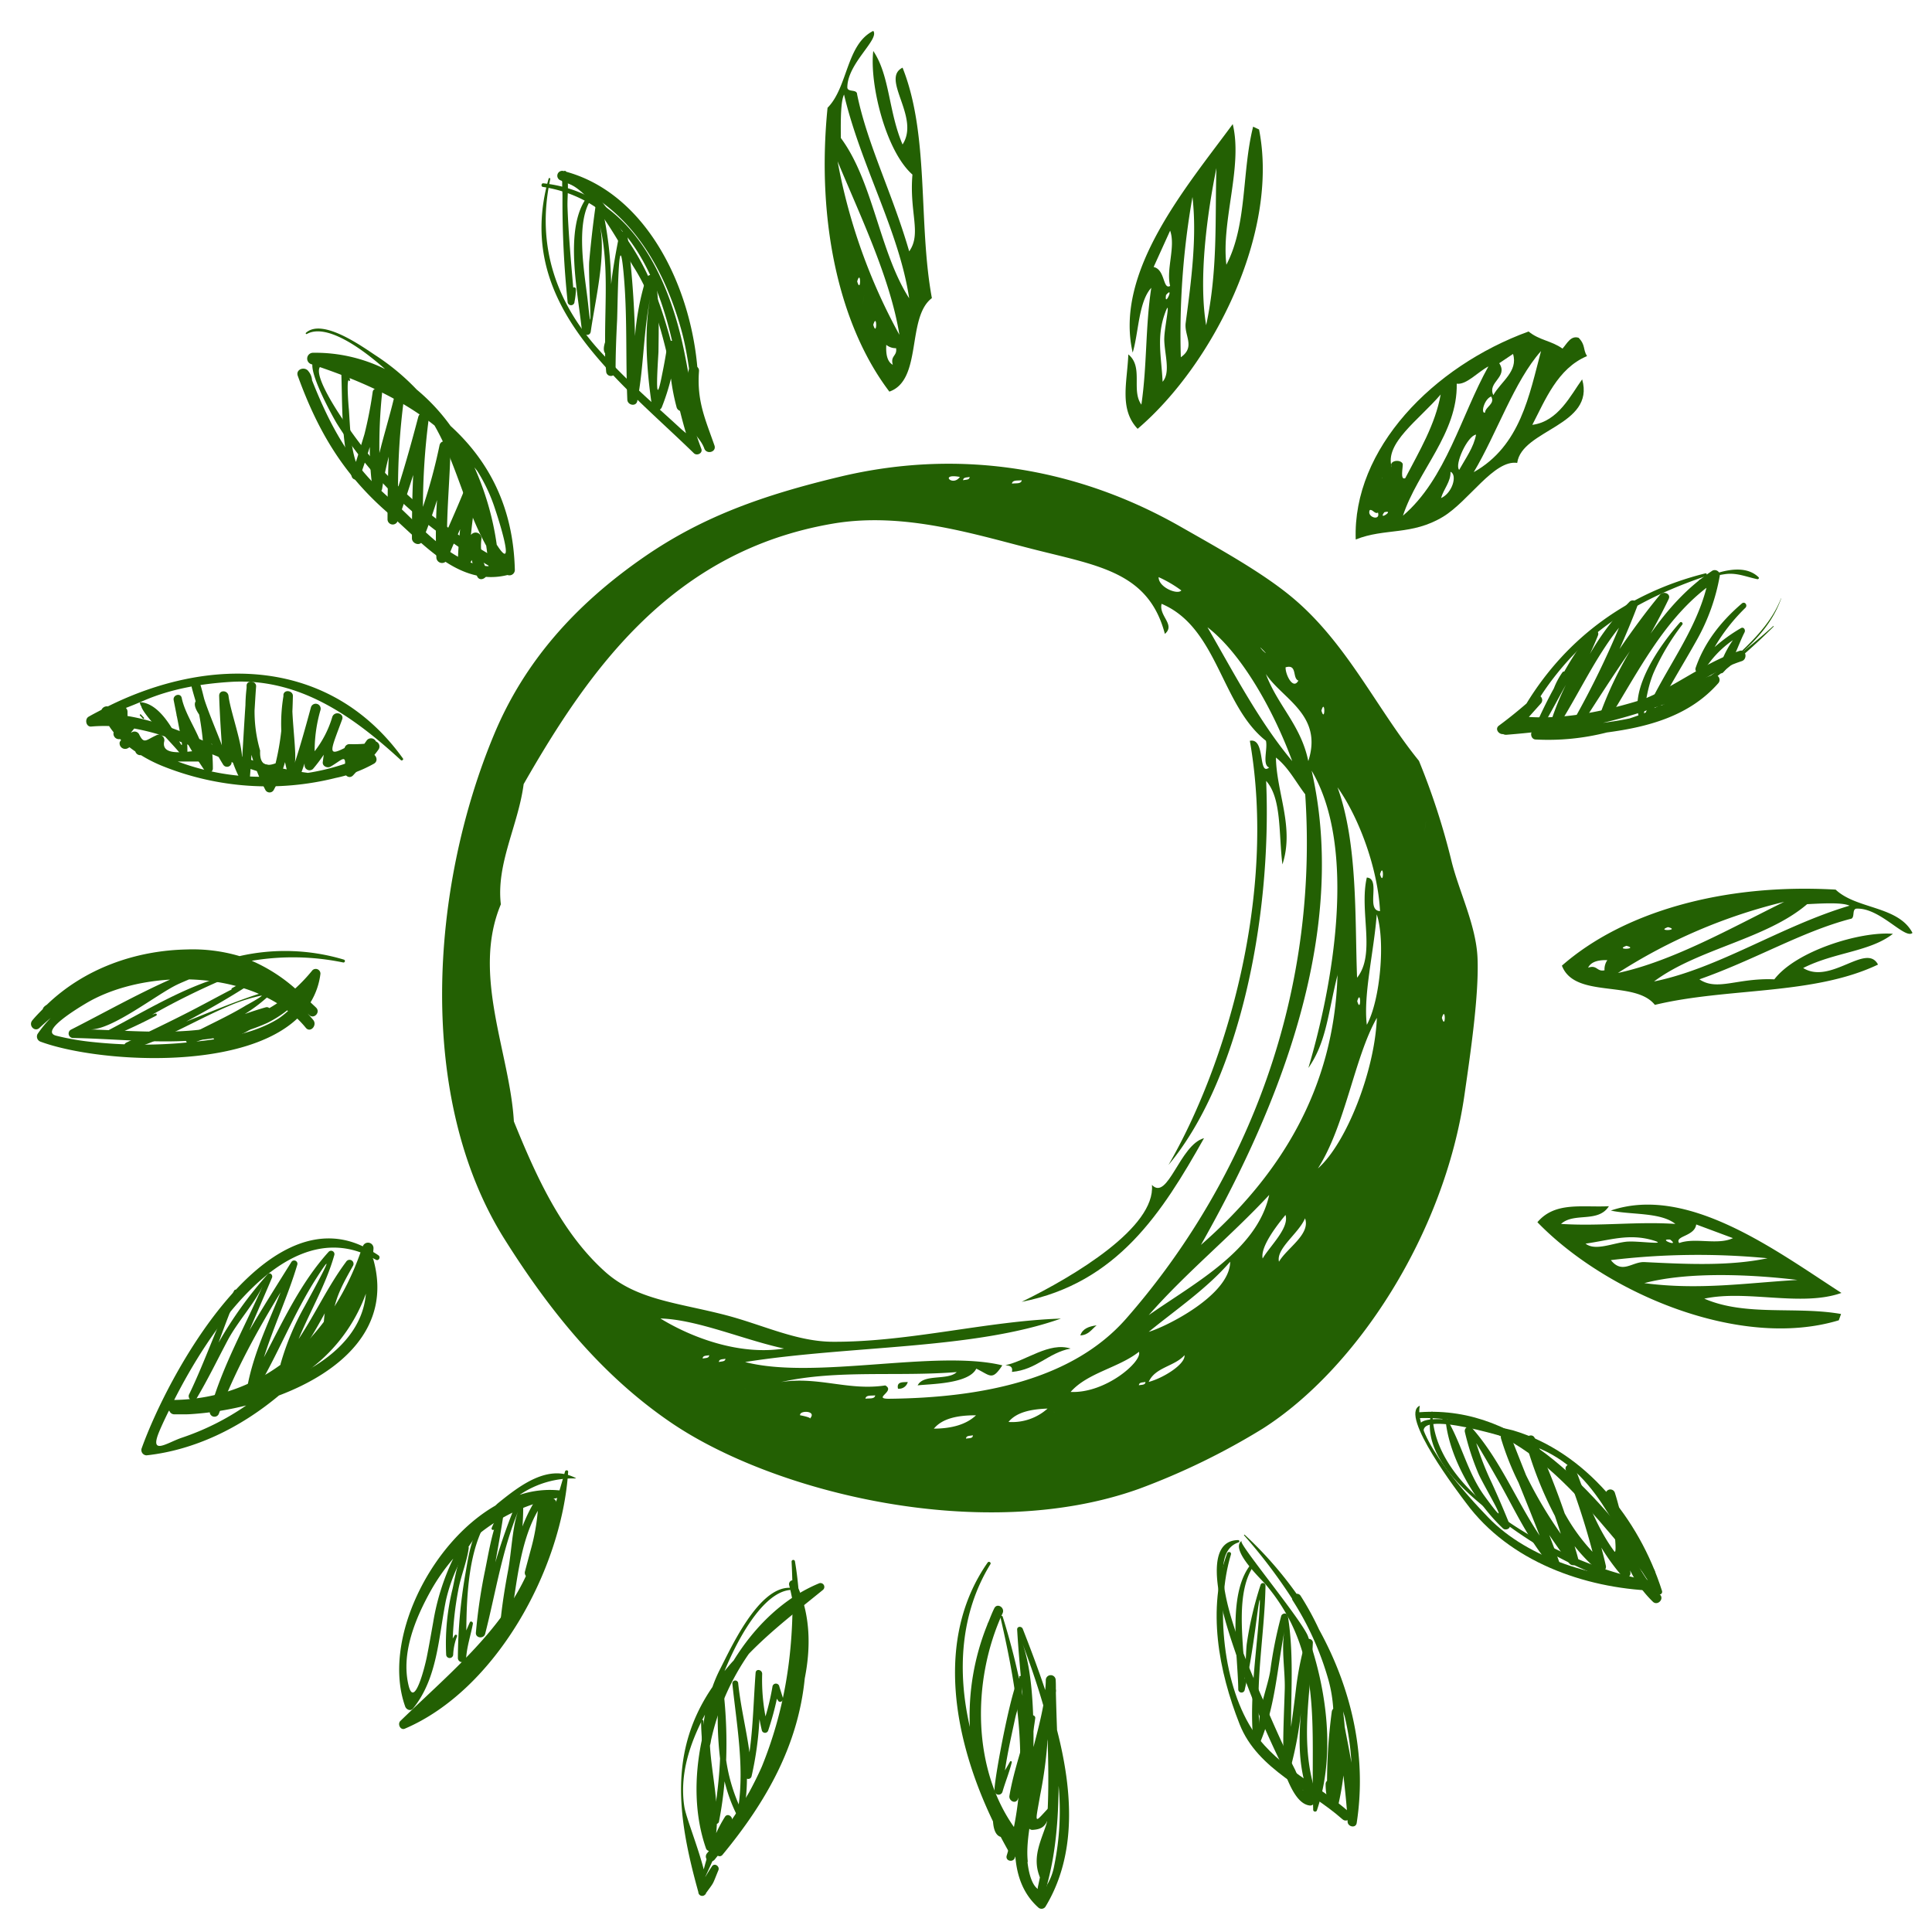 <svg id="Layer_1" data-name="Layer 1" xmlns="http://www.w3.org/2000/svg" viewBox="0 0 500 500"><defs><style>.cls-1{fill:#236003;fill-rule:evenodd;}</style></defs><title>Artboard 1</title><path class="cls-1" d="M408.55,87.42c1.84,1.92,1.07,3,2.17,4.74-7.64,3.18-10.86,11.47-14.16,17.79,6.76-.86,10-7.81,12.9-11.77,3.43,12-15.64,13-16.81,21.62-6-.87-12.51,9.89-19.18,13.93-8.15,4.92-15.05,2.86-22.61,5.89-.85-23.45,20-44.82,44.73-53.83,2.83,2.31,5.92,2.37,8.78,4.43C405.5,89,406.5,86.74,408.55,87.42Zm-27.14,34.77c12.11-6.81,14.36-20,17.41-31.34C391.88,98.64,387.38,112.16,381.41,122.18ZM388,94c2.4,3.64-3.14,4.86-1.53,8.26,1.94-3.48,6.49-6.16,5.1-10.66ZM377,99.3c.26,12.89-10.07,22.53-13.92,34.16,11.14-9.48,15.06-26,22.12-38.63C382.48,96.24,379.52,99.65,377,99.3Zm7.32,7.48c.11-1.52,2.71-2.28,1.59-4.17C384.11,103.28,383.13,107.12,384.33,106.79Zm-6.69,14.83c1.67-3,3.77-5.83,4.37-9.13C379.78,112.77,376.34,120.29,377.64,121.61Zm-4.8-19.5c-5.68,6.64-14.57,12.58-12.65,18.83-.92-1.81,2.35-2.21,2.85-.87.08.88-.75,4.31.65,3.68C367.34,116.73,371.46,109.83,372.84,102.11Zm.1,26.8c2.94-1.27,4.31-6,2.46-6.82C375.5,124.64,373.59,126.59,372.94,128.91Zm-15.25-5.25c-.09.73,0-.47,0,0Zm.58,8.9c-1.81,2.42,2.89-.74,0,0ZM354.5,132c-.91,1.81,2.84,3,2.12.64C355.82,133.17,355.26,131.75,354.5,132Z"/><path class="cls-1" d="M219.29,22.7c.19,1.24,2.51.3,2.53,1.73,2.69,13.1,9.11,25.52,13.48,40.62,3.26-4.6,0-10,.84-19.87C229.23,39.1,225,21.75,226,13.19c4.3,6.36,3.93,15.68,7.58,24.2,4.63-7.08-5.75-17,0-19.88,7,17.56,4,40.17,7.59,59.64-6.61,5-2.38,21.19-11,24.2-12.7-16.69-19-43.47-16-73.46C219.46,22.58,219,11.46,226,8,227.7,10.18,219.22,16.45,219.29,22.7Zm-1.69,13c8.38,11.28,10,29.53,17.69,41.49-2.57-17.31-12.53-34.36-16.85-52.72C217.58,26.23,217.56,30.75,217.61,35.66Zm15.17,51c-2.32-14.65-10.22-31-16-44.95A148.84,148.84,0,0,0,232.77,86.66ZM221,71.1c.55.56-.35-.37,0,0Zm.84,1.73c1,3.42,1-3.42,0,0Zm.84,2.59Zm.84,1.73c-.71,5.11.48-3.47,0,0ZM226,84.06c1,3.42,1-3.41,0,0Zm5.06,10.37c-.7-2.44,1.19-2.24.84-4.32a3.89,3.89,0,0,1-2.53-.86C229.23,91.73,229.62,93.64,231.09,94.43Z"/><path class="cls-1" d="M480.38,235.16c-1.2.25-.18,2.59-1.57,2.67-12.64,3.34-24.45,10.48-39,15.62,4.63,3.14,9.78-.42,19.39,0,5.6-7.36,22.31-12.49,30.69-11.78-6,4.68-15.1,4.73-23.23,8.85,7.11,4.42,16.34-6.66,19.37-.89-16.79,8-38.95,5.9-57.75,10.43-5.2-6.55-20.74-1.49-24.06-10.15,15.69-13.76,41.5-21.36,70.84-19.68,5.4,5.12,16.2,4.17,19.89,11.2C493,243.21,486.47,234.8,480.38,235.16ZM467.68,234c-10.62,9.09-28.31,11.54-39.62,20,16.74-3.39,32.9-14.36,50.6-19.61C476.87,233.56,472.47,233.74,467.68,234Zm-49,17.81c14.16-3,29.72-11.85,43.06-18.41A140.67,140.67,0,0,0,418.69,251.82ZM433.32,239c-.52.6.34-.38,0,0Zm-1.64.94c-3.29,1.15,3.37.85,0,0Zm-2.49,1c-.52.59.34-.38,0,0Zm-1.65.94Zm-6.62,2.9c-3.28,1.15,3.37.85,0,0ZM411,250.44c2.35-.83,2.23,1.11,4.25.67a4.15,4.15,0,0,1,.73-2.63C413.59,248.42,411.75,248.9,411,250.44Z"/><path class="cls-1" d="M324.31,32.78l1.53.73c5.3,26.75-12,60.92-31.42,77.47-4.84-5.12-2.69-12.08-2.41-19.26,4,3.26.68,9.29,3.38,13,1.5-10.32,1-19.91,2.56-30.23-3.32,3.64-3.25,11.61-4.81,16.76-4.86-21,14-42.95,25.89-59.13,2.66,10.93-3,25-1.64,36.39C322.83,58.06,321.34,44.52,324.31,32.78ZM312.15,84.17c3.07-14.37,2.26-27.3,2.66-40.68C312.44,55.09,310.11,72.08,312.15,84.17Zm-2.84-34.72c.27.75-.17-.48,0,0Zm-3.71,43c3.88-2.71.78-5.65,1.26-8.93,1.49-11.18,2.93-22.34,1.75-32.54A203.36,203.36,0,0,0,305.6,92.48ZM302.83,74c-1.09-4.37,1.47-10.09,0-14.31l-4.27,9.41C301.58,69.74,300.93,75.09,302.83,74Zm-1.06,2.35c-.52,3.52,2.29-2.67,0,0Zm-.45,11.23c0-2.72,1.88-11.15.2-6.58-2.27,6.16-.95,11.31-.64,17.8C303.08,96.33,301.27,91.35,301.31,87.58Z"/><path class="cls-1" d="M476.46,340.06l-.58,1.63c-25.51,7.73-60.2-7-78-25.38,4.56-5.39,11.5-3.8,18.5-4.14-2.81,4.41-9,1.5-12.38,4.58,10.15.65,19.42-.66,29.58,0-3.83-3.08-11.56-2.31-16.7-3.46,20-6.79,42.93,10.53,59.68,21.32-10.38,3.67-24.51-.89-35.49,1.48C451.78,340.74,464.79,338,476.46,340.06Zm-51-8c14.23,1.9,26.7-.06,39.73-.81C453.76,329.86,437.05,329,425.49,332.09ZM459,326.18Zm-42.11-.06c3,3.74,5.55.32,8.78.51,11,.55,22,1.06,31.76-1A188.53,188.53,0,0,0,416.85,326.12Zm17.71-4.43c4.14-1.49,9.93.62,13.89-1.26l-9.51-3.54C438.58,320,433.33,319.84,434.56,321.69Zm-2.38-.89c-3.46-.22,2.8,2.11,0,0Zm-10.94.53c2.65-.21,11,1,6.41-.37-6.19-1.78-11.07,0-17.35.89C412.9,323.88,417.57,321.6,421.24,321.32Z"/><path class="cls-1" d="M277.06,349c-5.9,1.15-8.72,5.47-15.17,6.05.32-1.47-.66-1.63-1.68-1.74C265.64,352.15,271.49,347.24,277.06,349Z"/><path class="cls-1" d="M234.93,357.66a2.33,2.33,0,0,1-2.53,1.73C232,357.54,233.6,357.74,234.93,357.66Z"/><path class="cls-1" d="M367.22,196.9a181.75,181.75,0,0,1,8.42,25.92c1.92,7.83,6.37,16.62,6.74,25.06.42,9.61-1.87,25-3.37,35.44-5.19,36.11-28,71-52.24,86.42a180.51,180.51,0,0,1-32,15.57c-40.13,14.39-94.5,1.1-121.33-17.29-17.28-11.83-30.75-28-43-47.54-22.59-36.14-19.29-90.42-2.53-130.51,7.73-18.49,20.69-33.31,38.76-45.81,15.11-10.45,30.76-16,50.56-20.75,32.32-7.76,62.82-1.7,88.48,13,10,5.7,20.94,11.74,28.65,18.15C348.55,166.36,356.27,183.41,367.22,196.9ZM248.41,123.43c-5.4-1-1.85,2.64,0,0Zm2.53,0c-.65.19-1.66,0-1.69.86C249.9,124.1,250.91,124.27,250.94,123.43Zm13.48.86c-1,.14-2.39-.14-2.53.87C262.88,125,264.28,125.31,264.42,124.3Zm.85.87Zm63.2,73.47c-1.9-.65-.33-4.85-.85-6.92-11.61-9.12-12.44-29.3-27-35.44-.77,3.15,3.66,5.39.85,7.78-4.11-15.6-16.52-17.52-32.86-21.61-15.73-3.93-34.4-10.12-53.09-6.92-41.43,7.09-62.92,37.53-80,67.41-1.39,10.65-7.14,20.56-5.9,31.11-7.62,18.15,2.35,38.49,3.37,56.18,5.77,14.24,12.32,28.76,23.59,38.89,8.16,7.33,18.73,8,31.18,11.23,9.62,2.5,18.37,6.88,27.8,6.91,19.74.09,39.88-5.37,59-6-22.69,8.05-54.19,6.9-81.73,11.24,18,4.69,49.4-3.32,66.57.86-2.68,4.1-3.1,2.6-6.74.86-2,4.06-12.43,3.94-15.17,4.33,1.51-3.07,7.83-1.19,10.11-3.45-15.28,1.25-30.89-.69-45.5,2.59,9.69-1.53,17.5,2.32,27,.87,2.75,1.48-3.29,3.4.84,3.45,24.82-.24,47.85-5.17,61.51-20.74,27.57-31.43,50.17-78.5,46.34-135.69-2.47-3.23-4.36-7-7.58-9.51.14,9.09,4.83,18.08,1.68,27.65-1-8.06-.17-17.09-4.21-21.61,1.54,36.78-7.49,78.17-25.28,99.39,15-25.9,28-70.09,21.06-109.77C327.63,190.87,325.5,201,328.46,198.63Zm-139-62.23Zm116.28,16.42a31.73,31.73,0,0,0-5.9-3.46C299.8,152,304.74,154,305.71,152.82Zm28.65,44.08c-4.93-13.38-13.23-27.92-21.91-34.57C319.37,174.24,325.81,186.65,334.36,196.9Zm-7.59-28.53c2.57,2.36-2.3-2.63,0,0Zm9.27,7.79c-1.72-.55-.23-4.37-3.37-3.46C332.63,174.55,334.64,178.64,336,176.16Zm2.53,20.74c3.81-11.92-6.76-16-11-22.47C330.63,182.57,336.65,187.63,338.57,196.9Zm3.37-13c1,3.41,1-3.41,0,0Zm4.21,68.28c-2.53,10-2.84,17.39-7.58,24.2,6.28-21.16,12.74-56.78.84-76.93,10.35,45.3-11.72,92.74-28.65,122.73C331.16,304.42,345.3,281.87,346.15,252.22Zm-.84-49.27Zm11.8,32.85c-.55-10.66-5.22-23.84-11-32,5.29,14.61,4.47,34,5.06,49.27,4.92-6.15.5-17.2,2.52-25.92C357.48,227.35,353.36,235.59,357.11,235.79Zm11.79-22.47c-.71,5.12.49-3.46,0,0Zm-12.64,7.78Zm.85,5.19c1,3.41,1-3.41,0,0Zm11.79,3.46Zm-15.17,35.44c3.45-6.4,4.8-21.73,2.53-28.53C355.58,246.26,352.79,257.41,353.73,265.18Zm6.74-26.8c.55.56-.35-.36,0,0Zm-9.26,20.74c1,3.41,1-3.42,0,0Zm21.91,4.32c1,3.42,1-3.41,0,0Zm-32,38.9c7.36-6.58,14.65-25.3,15.17-38.9C350.53,273.57,348.23,291.18,341.1,302.35Zm32-36.3Zm-27,13Zm-2.53,8.65Zm-.84,2.59Zm-9.27,12.1c.56.56-.35-.36,0,0Zm-36.23,38c11.85-8.3,28.05-16.75,31.18-31.11C318.47,320,307,329.31,297.28,340.37Zm43.82-28.52Zm-1.68,1.73Zm-12.64,12.1c1.9-3.25,6.92-7.86,5.9-11.24C330.34,317.25,326.15,322.72,326.77,325.68Zm4.21.86c2-3.49,8.23-7.09,6.74-11.23C336.14,319.17,330.19,323.11,331,326.54Zm-33.7,18.15c4.42-1.29,21-9.49,21.07-18.15C312.27,333.56,304.47,338.82,297.28,344.69ZM202.91,349c-10.45-2.25-22.44-7.51-32-7.78C178.82,346.08,191.28,350.86,202.91,349Zm74.15,11.23c9.12.44,18.7-8,17.69-10.38C289.5,354,281.45,355.25,277.06,360.25Zm-93.53-9.51c-.65.19-1.66,0-1.68.87C182.5,351.42,183.5,351.58,183.53,350.74Zm113.75,6.92c3.81-1,9.53-4.6,9.27-6.92C304,353.64,298.89,353.84,297.28,357.66Zm-109.54-6c-.66.19-1.66,0-1.69.86C186.71,352.28,187.72,352.45,187.74,351.61Zm108.7,6c-.65.19-1.66,0-1.69.87C295.41,358.34,296.42,358.5,296.44,357.66ZM192.8,359.39c.55.57-.36-.36,0,0Zm100.27,0Zm17.7,1.73Zm-96.06.86Zm11.79-.86c-1,.13-2.39-.15-2.53.86C225,361.84,226.37,362.13,226.5,361.12ZM261,368a13.74,13.74,0,0,0,10.11-3.46C266.78,364.69,263.05,365.48,261,368Zm11.79-2.59c.55.56-.35-.37,0,0Zm29.49,0Zm-92.69,1.73c2-2.08-2.76-2.24-2.53-.86C207.11,366.25,210,366.84,209.65,367.17Zm32,2.59c4.72,0,8.5-1.08,11-3.45C247.81,366.26,243.84,367.09,241.67,369.76Zm10.11,1.73c-.66.19-1.66,0-1.69.86C250.75,372.16,251.76,372.33,251.78,371.49Z"/><path class="cls-1" d="M298.12,306.66c4.13,4.29,7.21-10.42,13.48-12.1-10.79,19.19-22.42,37.51-47.19,42.35C278.19,330.2,299.09,317.59,298.12,306.66Z"/><path class="cls-1" d="M283.8,343c-1.27,1-2.06,2.5-4.21,2.6C280.16,343.85,281.83,343.25,283.8,343Z"/><path class="cls-1" d="M450.22,168.44c-7.88,2.54-14.73,7.75-22.18,11.33-10,4.79-21.74,6.22-32.86,7.19a1.33,1.33,0,0,0,.52-1.45l3.07-3.44a1.29,1.29,0,0,0-.09-1.85,73.85,73.85,0,0,1,9.64-11.9c9.06-9.34,21.14-15.13,33.15-19.22.42-.14.31-.83-.15-.71-19.55,4.9-35.64,16.29-46.27,33.68-2.31,2-4.66,3.9-7.13,5.72-1.14.84-.05,2.31,1.09,2.19a1.56,1.56,0,0,0,.82.18c12.38-1,24.46-2.71,36.28-6.71,8.75-3,15.89-9.51,24.66-12.35C452.36,170.56,451.84,167.91,450.22,168.44Z"/><path class="cls-1" d="M443.18,147.68c-6.56,4.35-11.6,10.05-16,16.3,1.58-2.84,3.12-5.71,4.53-8.65h0l.14-.3c.67-1.42-1.39-2.13-2.22-1.13-3.75,4.52-7.18,9.24-10.49,14.06,1.61-3.62,3.15-7.28,4.56-11a1.2,1.2,0,0,0-1.9-1.3,66.15,66.15,0,0,0-10.32,13.57c.73-1.57,1.43-3.15,2.07-4.77.47-1.21-1.14-1.82-1.85-.94a79.6,79.6,0,0,0-6.87,10.28.46.46,0,0,0-.46.18,18.66,18.66,0,0,0-2.22,4.15l-.45.82c-1.5,2.79-2.86,5.62-4.16,8.51a.89.89,0,0,0,1.58.8c2.13-3.67,4.1-7.41,6.16-11.08a69.69,69.69,0,0,0-3.92,9.64,1.11,1.11,0,0,0,2,1c5.34-8.46,9.46-17.6,15.63-25.36a223.91,223.91,0,0,1-11.1,22.82c-.77,1.38,1.15,2.73,2,1.38,3.9-6.11,7.81-12.18,11.93-18.12A96.32,96.32,0,0,0,414,185.09a1.29,1.29,0,0,0,2.27,1.15c7.52-12.1,14.05-25.36,25.36-34.12-3,11.65-10.75,21.21-15.63,32.09a1.33,1.33,0,0,0,1.14,1.75c1.53.22,2.29-1.3,3.13-2.41a.7.7,0,0,0-.88-1q-3.11,2,1.2-2c.89-1.64,1.8-3.27,2.74-4.88,1.93-3.35,3.92-6.66,5.78-10A52.29,52.29,0,0,0,445.08,149,1.32,1.32,0,0,0,443.18,147.68Z"/><path class="cls-1" d="M450.55,162.56a42.27,42.27,0,0,0-6.81,4.91,48.12,48.12,0,0,1,8-10.2c.6-.69-.22-1.72-.95-1.09-5.29,4.54-9.61,9.9-11.95,16.63-.42,1.21,1.36,2.17,2,1a26.16,26.16,0,0,1,7.63-8.13,25.72,25.72,0,0,0-3.65,7.61c-.15.63.56,1.29,1.1.76,2.73-2.71,3.83-7,5.56-10.39C451.81,163,451.26,162.16,450.55,162.56Z"/><path class="cls-1" d="M434.77,161.1c-4.86,5.48-13.4,17.23-10.38,25.22.18.47.77.22.83-.17.67-4.18,1.06-7.92,2.67-11.9a60.43,60.43,0,0,1,7.49-12.61C435.67,161.27,435.09,160.74,434.77,161.1Z"/><path class="cls-1" d="M455.11,149.38c-4-3.88-11.21-1.18-15.45.8a.09.09,0,0,0,.07.16,30.54,30.54,0,0,1,6.77-1.76c3-.41,5.43.71,8.29,1.31C455.05,149.94,455.36,149.63,455.11,149.38Z"/><path class="cls-1" d="M459,162.17c.08-.07,0-.2-.11-.12a176,176,0,0,1-16.14,12.79c-14.88,5.5-31.4,11.76-47.4,10.69-1.26-.08-1.74,2-.45,2.3a32.44,32.44,0,0,0,5.39.73l-3.08.32c-1.4.16-1.18,2.42.18,2.5a61.29,61.29,0,0,0,18.46-1.82c10.77-1.42,21.36-4.27,28.78-12.68a1.3,1.3,0,0,0-.11-1.95A153.15,153.15,0,0,0,459,162.17Zm-28.18,20a62.77,62.77,0,0,1-9.12,3.77c-2.25.47-4.54.83-6.85,1.13A129.41,129.41,0,0,0,430.79,182.21Z"/><path class="cls-1" d="M460.92,154.87c-2.18,5.58-6.24,9.92-10.5,13.94a.17.17,0,0,0,.22.25c4.45-4,8.31-8.42,10.33-14.18C461,154.86,460.94,154.84,460.92,154.87Z"/><path class="cls-1" d="M427.9,409c-14.55-.44-32.23-5.38-42.75-16.29-4.93-5.12-19.38-20.6-17.71-28.91,0,0,0,0,0,0-5.5,2.36,10.35,23,12,25.19,11.14,15.1,30.47,22,48.49,22.69C429.55,411.7,429.55,409.05,427.9,409Z"/><path class="cls-1" d="M428,406.1c-15.51-19.5-33.62-42.53-60.62-40.62-.94.07-1,1.55,0,1.52,27.34-.75,42.43,22.35,58.76,41C427.32,409.32,429.08,407.43,428,406.1Z"/><path class="cls-1" d="M391.58,370.18c-1.42-.42-28.76-6.54-23.53.31.13.16.38,0,.38-.16-.14-5.61,26.82,3.17,30.3,4.67,16.31,7.07,20.15,24.77,30.27,37.45.44.55,1.35,0,1.14-.68C424.2,393,410.25,375.73,391.58,370.18Z"/><path class="cls-1" d="M427.9,409.17c-19.08-2.57-57.18-20.58-57.19-43.75a.11.11,0,0,0-.22,0c-2.94,11.17,9,21,16.46,26.84,11.43,9,26.46,17.25,40.95,19.23C429.33,411.67,429.31,409.36,427.9,409.17Z"/><path class="cls-1" d="M429.58,412.67c-5.4-5.1-7.86-12-9.76-19-.52-2.45-1.11-4.89-1.88-7.3a1.23,1.23,0,0,0-2.37.66c.69,2.67,1.36,5.38,2.09,8.06.29,2.42.78,7.31.11,6.39-3.37-4.58-5.79-10-7.88-15.47q-1.11-3.1-2.3-6.18c-.57-1.47-2.91-.85-2.35.67a191.62,191.62,0,0,1,6.9,21.1,48.84,48.84,0,0,1-7.2-9.93c-2.26-6.62-4.9-13.09-7.76-19.52-.61-1.37-2.75-.39-2.34,1a96.43,96.43,0,0,0,7.56,19.15c.52,1.55,1.05,3.08,1.53,4.65a110.17,110.17,0,0,1-9-15.2c-1.34-3.36-2.67-6.73-4-10.12-.58-1.53-2.94-1-2.45.7A72.58,72.58,0,0,0,393,383.71c1.84,4.55,3.68,9.12,5.46,13.7-6.1-9.12-10.19-19.57-17.54-27.88-.76-.86-2.07,0-1.81,1.08a66.18,66.18,0,0,0,3.51,10.77c1.51,3.47,10,17.37,1.52,5.72-4.53-6.23-6.06-14.25-10.18-20.66a.43.43,0,0,0-.77.33c.09.4.17.8.26,1.19s.75.32.7-.09c1.09,9.86,7.76,21,14.82,27.69.7.65,2.16,0,1.73-1-1.46-3.64-3-7.22-4.63-10.79a75.35,75.35,0,0,1-4-10.21c-.17-.51,4.11,6.84,5,8.43,4.71,8.09,8.26,16.45,14.49,23.51a1.19,1.19,0,0,0,2-1.18c-.84-2.37-1.72-4.71-2.61-7.06q2.47,3.64,5.11,7.24a1.32,1.32,0,0,0,2.39-1c-.27-1.14-.63-2.24-.94-3.35a44.29,44.29,0,0,0,6,6.24,1.25,1.25,0,0,0,2.07-1.24c-.35-1.56-.75-3.09-1.15-4.63a55.29,55.29,0,0,0,5.46,7.49,1.22,1.22,0,0,0,2.07-.88c0-.24-.06-.47-.09-.71a29.66,29.66,0,0,0,5.94,8.15C429,415.63,430.78,413.8,429.58,412.67Z"/><path class="cls-1" d="M263.43,478.26c-.39-.71-.73-1.43-1.1-2.14a1.38,1.38,0,0,0,.89-2.18c-11.79-15.54-11.72-39.13-3.75-56.43.68-1.47-1.42-2.77-2.15-1.29-.63,1.27-1.12,2.6-1.65,3.91a5.26,5.26,0,0,1,.14-.54c-.12.34-.22.68-.34,1A63,63,0,0,0,251,446.93c-3.32-14.34-2.48-29.44,5.31-42.11.28-.46-.41-.86-.71-.43-13.86,19.85-8.67,46.07,1.39,67q.24,3.49,2,4,1.11,2.11,2.26,4.12A1.24,1.24,0,0,0,263.43,478.26Z"/><path class="cls-1" d="M273.56,447.75c-.12-3.26-.22-6.51-.3-9.75a2.23,2.23,0,0,0,0-.86c0-.77,0-1.56-.05-2.33a1.28,1.28,0,0,0-2.56,0c0,.82-.07,1.69-.15,2.58-1.85-5.57-3.89-10.93-5.81-15.84-.29-.73-1.5-.72-1.45.2.33,5.72.89,11.41,1.4,17.11a185.05,185.05,0,0,0-5.14-20.46.3.3,0,0,0-.59.16c4.74,20.5,7.92,41.1,1.63,61.65-.43,1.4,1.61,1.91,2.1.6,0-.12.08-.24.13-.37.41,5.16,2.08,9.75,5.92,13.2a1.22,1.22,0,0,0,1.91-.25C278.74,479.91,277.6,463.42,273.56,447.75ZM270,441.34c-.6,3.34-1.54,7-2.54,10.8.09-8.67-.25-20.12-3-27.21C266.45,430.19,268.36,435.69,270,441.34Zm-4,40.53c-.45-4,.38-8.57,1-12.42,1-6.52,2.65-12.92,4.12-19.34.41,13,.36,25.53-2.53,38.28a1.37,1.37,0,0,0,0,.47C267.31,488,266.32,485.52,265.91,481.87Zm4.89,6.23c2.34-8.44,3-17.15,3.08-25.93a70.28,70.28,0,0,1-1.13,20.62A14.9,14.9,0,0,1,270.8,488.1Z"/><path class="cls-1" d="M264.26,433.92a.27.27,0,0,0-.32-.19l0,0c-.2.08-.27.44,0,.49-1.62-.29-6.62,25.83-6.57,29.14a1.06,1.06,0,0,0,2.09.29c.74-2.55,1.76-5,2.39-7.57a.25.25,0,0,0-.45-.19c-.43.78-.88,1.53-1.32,2.3.65-4.46,1.65-8.87,2.59-13.26C263.23,442.12,265.44,436.84,264.26,433.92Z"/><path class="cls-1" d="M272.22,467c-4.69,4.81-4.49,6-3-2.56a109.79,109.79,0,0,0,1.88-14.07.77.77,0,0,0-1.31-.55,35.44,35.44,0,0,0-4.13,5.92,78,78,0,0,0,2.26-11.08c.09-.89-1.32-1.07-1.51-.22-1.45,6.83-4,13.37-5.17,20.3-.22,1.27,1.54,2.26,2.16.93a41.24,41.24,0,0,0,1.94-4.66c-1.06,2.93,4.41-10,3.67-5.37-.9,5.67-2.7,11-3,16.76a1.17,1.17,0,0,0,1.15,1.18c2.22-.14,3.37-.75,4.11-3-1.44,5.19-4.33,9.52-2.25,15a.55.55,0,0,0,1.08-.15c.43-6.24,2.23-11.69,3.3-17.77A.7.7,0,0,0,272.22,467Z"/><path class="cls-1" d="M339.91,465a6.33,6.33,0,0,0-2.26-1.67.77.77,0,0,0-.49-.07,48.31,48.31,0,0,0-2-5.26c-2.87-5.66-5.45-11.47-7.94-17.31-2.62-6.15-17.77-37.87-6.71-41.51a.31.31,0,0,0-.08-.61c-11.47.18-1.76,25.79-.26,30.37a243,243,0,0,0,11,26.65c1.56,3.33,3.6,11.17,7.77,11.67C340.17,467.4,340.62,465.77,339.91,465Z"/><path class="cls-1" d="M338.52,423.51c-1.36-3.88-17.82-23.78-17.22-24.59,0-.05,0-.11-.09-.06-2.76,2.37,5.24,9.88,6.37,11.22,15,17.8,11.58,36.7,12.27,58.2a.5.5,0,0,0,1,.13C345.64,454.22,343.39,437.37,338.52,423.51Z"/><path class="cls-1" d="M349.2,469c-8-7.09-18.19-11.47-24.49-20.47-8.28-11.83-10.22-32.94-6.14-46.23.21-.67-.77-.91-1-.28-5.21,14.37-2.22,30.37,3.25,44.23,4.66,11.82,17.82,16.77,26.6,24.57C348.65,471.92,350.44,470.08,349.2,469Z"/><path class="cls-1" d="M341.38,421.74A74.52,74.52,0,0,0,336.6,413a1.11,1.11,0,0,0-1.05-.53,98.65,98.65,0,0,0-13.42-15.27.11.11,0,0,0-.15.16,137.54,137.54,0,0,1,12.4,16.35,1.08,1.08,0,0,0,.18.51,76.66,76.66,0,0,1,9.29,20.72,36.3,36.3,0,0,1,1.19,7.28,1.42,1.42,0,0,0-.38.78,140,140,0,0,0-1.22,17.88,1.11,1.11,0,0,0-.37.89,16.22,16.22,0,0,0,.84,5.25c0,.09.09.12.13.2a1.1,1.1,0,0,0,.35.51,1,1,0,0,0,.47.13,1.43,1.43,0,0,0,.31,0,1,1,0,0,0,.21-.06,1.16,1.16,0,0,0,1-.83,71.75,71.75,0,0,0,1.3-7.49c.45,4.09.92,8.33,1.08,12,.06,1.31,2.12,1.74,2.35.32C353.81,454.37,349.74,436.91,341.38,421.74ZM348,446.88c-.09-1.34-.25-2.66-.41-4,.14.51.32,1,.46,1.52a68.73,68.73,0,0,1,1.7,11.78C349.21,453.08,348.59,450,348,446.88Z"/><path class="cls-1" d="M339.77,461.46c-3.16-12.18-.49-24.13,0-36.45a1,1,0,0,0-1.9-.26,78.89,78.89,0,0,0-2.41,11.8c-.4,3.46-.86,6.92-1.34,10.38,0-9.64.72-19.09-.82-28.69-.15-.94-1.49-.82-1.73,0a109.66,109.66,0,0,0-2.81,14.05c-.59,4-3.17,10.18-2.83,14.09-1-11.89,1.39-24.15,1.58-36.05a.65.65,0,0,0-1.27-.18,91.12,91.12,0,0,0-3.55,15.09c-.32,1.9-.5,13.55-.64,7.6-.19-8.07-2.52-21.14,2.7-28,.3-.39-.19-.94-.54-.55-6.82,7.37-3.83,23.81-3.75,32.93a.84.84,0,0,0,1.64.23c1.21-5.23,2-10.45,2.75-15.75.27-1.93,1.73-13.81,1-3.5-.81,10.81-2.47,21.2-1.54,32.08.08.9,1.43,1.55,1.87.52,3.86-9.23,4.34-19,6.25-28.76-.9,4.56.2,10.47.06,15.18-.18,6.28-.54,12.49-.31,18.78a1.09,1.09,0,0,0,2.13.3,93.83,93.83,0,0,0,2.36-13c-.5,6.2-.65,12.34,1.16,18.71A1,1,0,0,0,339.77,461.46Z"/><path class="cls-1" d="M206.63,411.05c-.22-2.35-.5-4.69-.9-7a.44.44,0,0,0-.87.1c.09,1.63.14,3.23.19,4.83a1,1,0,0,0-.81,1.25c.34,1.35.61,2.67.88,4,0,14.79-2.21,28.79-7.95,42.95-1,2.26-2.1,4.44-3.26,6.6-1.89,3.25-3.94,6.39-6.1,9.44a4.72,4.72,0,0,0-1.86,2.59q-1.46,2-3,3.86a1.26,1.26,0,0,0,2,1.59c.28-.33.54-.69.82-1A.94.94,0,0,0,187,480c11.41-13.81,19.56-28.39,21.27-45.64C209.85,426.41,209.71,418.44,206.63,411.05Z"/><path class="cls-1" d="M184,450.43A62.65,62.65,0,0,1,193.81,428c5.89-6.07,12.77-11.32,19.17-16.54a1,1,0,0,0-.94-1.72c-9,3.69-16.64,11-22.18,20l-.36.38c-.72.79-1.36,1.58-2,2.36,4.14-10.11,11.34-22.15,18.56-20.94.18,0,.27-.26.09-.32-8.82-2.8-16.69,14.71-19.86,20.88a37.47,37.47,0,0,0-1.91,4.49c-11.25,16.44-9.16,33.31-3.65,53.07a1,1,0,0,0,1.74.67h0c.06-.07.15-.09.19-.18s0-.1,0-.14c2.28-3.16,1.59-1.93,3.26-6,.42-1-1-2-1.67-1s-1.16,1.81-1.71,2.73v-.06c1.23-2.56,4.78-10.82,6.77-14.06.75-1.21-.95-2.63-1.71-1.4a36.78,36.78,0,0,0-2.26,4.2c.86-7.28-1.14-15-1.61-22.65C183.86,451.29,183.95,450.87,184,450.43Zm-1.89,33.31c-1.5-5.84-4.61-13.56-5-16.16-1.31-8.37,1.46-16.52,5.33-23.83a60.55,60.55,0,0,0-.83,6.67c-2,9.57-1.9,19.39,1.12,28a1,1,0,0,0,.83.61C183,480.54,182.57,482.13,182.14,483.75Z"/><path class="cls-1" d="M201.7,436.52a.9.9,0,0,0-1.79,0,63.14,63.14,0,0,1-1.8,7.68,50.31,50.31,0,0,1-.86-11c0-1.11-1.61-1.44-1.7-.28-.52,6.88-.63,13.78-1.59,20.58-.82-6-2.31-11.89-2.93-18a.76.76,0,0,0-1.5.17c1.06,10.27,3.05,21,1.65,31.31a44.88,44.88,0,0,1-3.25-11.46,121.86,121.86,0,0,0-.54-16.53c-.08-.83-1.42-.9-1.46,0a88.72,88.72,0,0,0,.42,16.1c-.15,3.78-.54,7.55-1.05,11.29-1.21-7-2.76-13.91-3.26-21,0-.4-.6-.32-.6.07.07,8.76,2.2,17.25,3.17,25.92a.74.74,0,0,0,1.47,0A94.57,94.57,0,0,0,187.52,461a40.93,40.93,0,0,0,3.32,9,.8.8,0,0,0,1.52-.18,51.17,51.17,0,0,0,.95-9.5.88.88,0,0,0,1.19-.59,87.16,87.16,0,0,0,2.05-14.82c.19,1,.39,2,.64,3a.86.86,0,0,0,1.6,0,74.8,74.8,0,0,0,2.27-8.28l.32.51c.44.73,1.52,0,1.24-.71Z"/><path class="cls-1" d="M146.23,380.82c-1.1,3.83-2.22,7.58-3.39,11.29a49.09,49.09,0,0,0,.14-5.47,1.13,1.13,0,0,0-2.25,0c.17,26.82-19.76,41.9-37.11,58.74-.81.78,0,2.5,1.15,2,23.44-10,40.59-41,42.27-66.48C147.07,380.44,146.36,380.38,146.23,380.82Z"/><path class="cls-1" d="M149,382.52c-7.17-3.76-14.54,2-20.1,6.49-.26.21-.47.44-.72.65-17,9.79-29.37,35.14-23.31,52,.27.76,1.34,1.28,2,.53,6.36-7.82,6.6-18.34,8.52-27.95a43.2,43.2,0,0,1,7.72-16.56,45.09,45.09,0,0,1,22.16-10.17c1.06-.16.66-1.66-.23-1.77a24.85,24.85,0,0,0-10.57,1.13A24.58,24.58,0,0,1,149,382.62.05.05,0,0,0,149,382.52ZM112.1,419.89c-.54,3-1.06,6.05-1.67,9.07-.52,2.53-3.23,13.34-4.7,7.19-2-8.37,1.85-17.47,5.79-24.53a51.21,51.21,0,0,1,5.78-8.25A60.35,60.35,0,0,0,112.1,419.89Z"/><path class="cls-1" d="M121.32,400.53c0-.16-.19-.2-.28-.12-2.56,2.25-3.2,7.67-3.92,10.8a59,59,0,0,0-1.65,17.07.91.91,0,0,0,1.81,0,15,15,0,0,1,1-4.8c.12-.38-.4-.57-.6-.26s-.35.56-.51.84a84.61,84.61,0,0,1,1.41-12.44C119.23,407.89,120.85,404.23,121.32,400.53Z"/><path class="cls-1" d="M121.58,419.88c-.31.71-.61,1.39-.9,2.08.09-9.81.69-21,5.47-28.66.16-.25-.18-.49-.39-.31-3.77,3.46-4.51,9.78-5.36,14.58a129.85,129.85,0,0,0-1.9,21.52,1.07,1.07,0,0,0,2.14,0c.21-3.09,1.19-5.86,1.74-8.86C122.46,419.76,121.79,419.39,121.58,419.88Z"/><path class="cls-1" d="M141.34,388.72v0c0-.43,0-.86-.06-1.29a1,1,0,0,0-1.89-.52,41.59,41.59,0,0,0-4.18,8.14,66.52,66.52,0,0,0,.18-6.8c0-.66-1-1.06-1.31-.36a147.35,147.35,0,0,0-5.88,16.45c.8-4.47,1.61-8.95,2.26-13.48.08-.59-.75-1.1-1-.45l-2.21,5c-.18.42.39.78.62.37-1,3.46-1.6,7-2.32,10.55a140.12,140.12,0,0,0-2.39,16.2c-.13,1.43,2,1.67,2.39.34,2.75-10.71,4.35-21.59,8.59-31.84-1.51,3.66-1.76,10.75-2.66,15.48-.85,4.52-1.56,9-2,13.58a1.25,1.25,0,0,0,2.45.34c1.78-9.5,2.33-20.83,7.25-29.43a53.34,53.34,0,0,1-1.73,9.75q-.81,3-1.59,5.94a1.27,1.27,0,0,0,2.45.69c.58-2,1.15-4,1.74-6.05,0,.27,0,.54-.05.81a1.07,1.07,0,0,0,2.1.29c1.25-4.2,1.17-8.66,1.87-13A1.36,1.36,0,0,0,141.34,388.72Z"/><path class="cls-1" d="M162.88,62.79c-2.82-4.19-11-18.9-16.94-17.42-.83.21-.9,1.63,0,1.8,7,1.23,14.72,16.66,18.13,22.05,8.1,12.8,9.19,28.6,13.47,42.89L176.24,111c-2.59-2.4-5.22-4.75-7.83-7.13-4.41-4-8.66-8.16-12.72-12.54-11.74-12.64-17-27.74-13.28-45a.22.22,0,0,0-.42-.12c-9.13,32.12,17.44,51.48,37.59,71.09.78.75,2.36,0,1.92-1.15C174.71,98,173.87,79.15,162.88,62.79Z"/><path class="cls-1" d="M145.71,44.23a1.27,1.27,0,0,0-.66,2.44c17.17,6.1,26.63,21.71,31.35,39,1.89,6.9,2.67,15.62,3.41,22.51-.62-5.79-1.58-11.52-2.74-17.22-4.13-20.25-14.46-41.17-36.47-43.52-.52-.06-.64.85-.12.93,28.37,4.4,34.47,38,37,62.39.14,1.35,2.27,1.93,2.52.35C184,86.38,172,50.8,145.71,44.23Z"/><path class="cls-1" d="M148.35,74.43c-.59-6.93-1.23-13.86-1.48-20.82-.1-2.79.5-6.53-.37-9.19h0a.31.31,0,0,0-.13-.15.27.27,0,0,0-.17-.05.26.26,0,0,0-.18.05.34.34,0,0,0-.13.15h0c-.66,2-.29,4.65-.32,6.74a248.75,248.75,0,0,0,1.33,26.94.89.89,0,0,0,1.78,0,18.35,18.35,0,0,0,.37-3.26A.46.46,0,0,0,148.35,74.43Z"/><path class="cls-1" d="M184.9,115.28c-2.39-6.84-4.58-11.48-4-19.22.13-1.61-2.19-1.79-2.64-.37a48.89,48.89,0,0,1-2.17,6.29c1.2-3.13-.36-8.66-.79-12.46-.16-1.37-2.31-2-2.57-.35q-.58,3.9-1.38,7.76c-2.14,11.07-1-4.4-.94-5.86.08-6.5.24-12.61-.75-19-.21-1.39-2.1-1.1-2.46,0a68.35,68.35,0,0,0-2.86,14.91,246,246,0,0,0-2-26.27,1.06,1.06,0,0,0-2.06,0c-.84,4.27-1.64,8.54-2.12,12.87a94.62,94.62,0,0,0-2.4-20.17c-.2-.78-1.52-.88-1.64,0-.67,4.71-1.19,9.4-1.62,14.13-.32,3.51,1,23.39-.28,11.32-.73-7.15-3.58-21.16.83-27.37.38-.54-.49-1.23-.91-.72-6.43,7.95-2.46,25.44-1.56,34.7.12,1.25,2.11,1.77,2.31.32,1.13-8,4.17-20.28,2.24-27.91,2.45,9.7,1.41,20.41,1.47,30.67-.45,1.36-.43,2.31,0,2.89,0,1.57.13,3.12.27,4.64a1.22,1.22,0,0,0,2.44,0c0-4.38.17-8.74.39-13.11.15-3,.34-26.21,1.65-12.64,1.06,11,.53,22.09,1,33.1.06,1.45,2.28,1.9,2.58.35,1.74-9,1.55-18.28,3.49-27.28-1.91,8.83-1,20,.36,28.91.23,1.45,2.07,1,2.49,0a57.41,57.41,0,0,0,2.38-7.46,55,55,0,0,0,1.46,7.47,1.33,1.33,0,0,0,2.56,0l.08-.21a19,19,0,0,0,.51,4.3c.61,2.27,3.09,4,4,6.53C182.84,117.72,185.5,117,184.9,115.28Z"/><path class="cls-1" d="M116.6,110.23a50.43,50.43,0,0,0-8.76-9.41,59,59,0,0,0-10.72-8.9c-3.42-2.26-13.66-9.64-17.93-5.8-.17.16,0,.42.23.31,4.75-2.63,13.2,2.85,20.23,9.08A40.66,40.66,0,0,0,80.92,91.3a1.51,1.51,0,0,0-.39,2.94c11.34,3.77,22.64,8.45,31.92,15.88,5.66,9.83,7.89,21.26,13.38,31.11.3,2.09.55,4.18.67,6.26.1,1.8,2.84,1.81,2.74,0,0-.38-.07-.76-.1-1.14.55.73,1.12,1.45,1.72,2.15a1.4,1.4,0,0,0,2.38-1C132.85,131.11,126.41,119.18,116.6,110.23ZM129.25,142c-.25-.33-.45-.7-.69-1a74,74,0,0,0-5.79-20.07c.25.35.53.64.78,1a43.21,43.21,0,0,1,4.64,10C128.84,133.81,133.26,147.54,129.25,142Z"/><path class="cls-1" d="M131.72,146.31c-13.43-7.25-24.84-15.64-35.06-27.19a106.63,106.63,0,0,1-7.83-10.42c-1-1.46-10.59-15.53-4-14.13A.14.14,0,0,0,85,94.3C74.9,87.87,86.19,108,87.21,109.67c10.12,16.12,23.56,27.59,39.54,36.89-10.13-.32-18.41-11.16-25.63-17.35C91,120.55,85.58,110.59,80.76,98.43a4.06,4.06,0,0,0-.93-2.34c-.92-1.35-3.39-.56-2.76,1.19,5.29,14.59,12,25.72,23.6,35.7,8.74,7.52,18.06,19,30.73,15.82A1.39,1.39,0,0,0,131.72,146.31Z"/><path class="cls-1" d="M126,147.52a13.69,13.69,0,0,1-1.39-8.2,1.51,1.51,0,0,0-2.73-.87,121.54,121.54,0,0,1,1.86-12.6,1.49,1.49,0,0,0-2.86-.81c-1.61,4.14-3.41,8.19-5.19,12.26.09-7.22.78-14.42.91-21.65,0-1.67-2.51-2.06-2.85-.4a141,141,0,0,1-4.29,15.93,176,176,0,0,1,1.46-22.5c.25-1.76-2.19-2.58-2.68-.75-1.62,6.14-3.3,12.24-5.23,18.26a175.19,175.19,0,0,1,1.46-22.43c.23-1.65-2.09-2.42-2.51-.71-1.16,4.78-2.58,9.45-3.77,14.19a132.24,132.24,0,0,1,.69-15.46c.13-1.42-2.23-1.75-2.43-.34a105.16,105.16,0,0,1-2.13,10.93s-2.19,7.23-2.22,7.17c-1.43-4.35-1.49-9.18-1.82-13.72,0,.36-.74-8.62.11-7.25a.11.11,0,0,0,.2-.08,9.76,9.76,0,0,0-1.16-3.56.62.62,0,0,0-1.15.32c.42,9.52-.15,18.89,2.74,28.06a1.11,1.11,0,0,0,2.14,0c.92-2.54,1.76-5.08,2.54-7.63a75.25,75.25,0,0,0,.74,10.93,1.27,1.27,0,0,0,2.44,0,80.37,80.37,0,0,1,1.73-8.43c-.25,5.4-.31,10.81-.32,16.24a1.35,1.35,0,0,0,2.64.37c1.46-3.92,2.75-7.88,4-11.86-.25,5.45-.32,10.92-.32,16.39,0,1.35,2.08,2.14,2.66.74,1.45-3.51,2.71-7.06,3.83-10.64a134.55,134.55,0,0,0-.17,14.79,1.47,1.47,0,0,0,2.89.4c1-2.59,2.14-5.13,3.26-7.67-.31,2.94-.54,5.89-.6,8.9,0,1.45,2.15,2.2,2.79.78.25-.58.54-1.13.82-1.69a24.64,24.64,0,0,0,1.36,4.14C124.16,150.91,126.76,149.33,126,147.52Z"/><path class="cls-1" d="M104.28,196.29C85.39,170,54.14,169.75,27.91,182.82a1.53,1.53,0,0,0-1.64.87c-1.12.59-2.24,1.16-3.33,1.79s-.68,2.68.67,2.55a38.74,38.74,0,0,1,4.62-.13,18.48,18.48,0,0,0,1.18,1.62v0a1.42,1.42,0,0,0,1.66,1.75c.09.09.18.17.27.25L31,192a1.44,1.44,0,0,0,2.08,1.64l.43-.25c.5.38,1,.75,1.52,1.1,0,.09.06.16.1.25a1.34,1.34,0,0,0,1.34.69,37.4,37.4,0,0,0,5.78,2.9,72.74,72.74,0,0,0,44.62,3,34.06,34.06,0,0,0,9.87-3.67c1.6-.88.2-3.26-1.4-2.47a56.75,56.75,0,0,1-15.64,4.83A77.83,77.83,0,0,1,62,195.58c-9.8-3.79-18.64-8.56-29-10.28v-1.09a1.39,1.39,0,0,0-.42-1c1.29-.49,2.85-1.12,4.77-1.95,7-3,14.62-4.29,22.19-4.78,17.71-1.15,31.7,8.75,44.22,20.25C104,196.94,104.51,196.62,104.28,196.29Zm-61.79-4.35a1.4,1.4,0,0,0-1.11-1.74c3.8,1.15,7.52,2.58,11.21,4.07a1.35,1.35,0,0,0-.32-.07C49.51,194.21,41.65,196.21,42.48,191.94Zm-2.07-1.63c-2.73,1.25-3.15,2.34-4.43-.3a1.35,1.35,0,0,0-2-.41l-.06-.06.81-1a60.66,60.66,0,0,1,6.52,1.58A1.59,1.59,0,0,0,40.41,190.31Zm31.07,10.61A61.74,61.74,0,0,1,46,197.08h6.3a1.45,1.45,0,0,0,.73-2.64C59.18,196.94,65.28,199.51,71.49,200.92Z"/><path class="cls-1" d="M36.47,184.91c-.16-.16-.41.09-.25.25L37,186c.16.17.41-.09.25-.25Z"/><path class="cls-1" d="M97.3,191.9a1.4,1.4,0,0,0-2.43-.22l-.57.81a34.39,34.39,0,0,1-3.84.09,1.29,1.29,0,0,0-1.28,1c-4.61,2.36-3.58.57-.64-7.36.6-1.63-1.92-2.31-2.53-.72a26.89,26.89,0,0,1-4.58,8.93,37.8,37.8,0,0,1,1.51-10.67,1.28,1.28,0,0,0-2.47-.7c-1.32,4.85-2.65,9.68-4.21,14.45.51-1.55-.39-8.61-.59-13.4.06-1.32.1-2.64.13-4s-2.2-1.78-2.45-.34c0,.12,0,.23,0,.34h0s0,0,0,.07a43.62,43.62,0,0,0-.55,8.92,66.21,66.21,0,0,1-1.48,8.44q-4.24,1.61-4-3.29a36.21,36.21,0,0,1-1.44-10.41c.13-2.05.24-4.12.4-6.17.11-1.43-2.26-1.77-2.46-.35,0,.12,0,.23,0,.35h0c0,.12,0,.25,0,.37a42.4,42.4,0,0,0-.3,4.43c-.32,4.79-.59,9.58-.88,14.37.24-4-3-12.68-3.5-16.73-.17-1.55-2.47-1.64-2.42,0,.13,4.29.41,8.57.7,12.85,0-.44-3.49-8.53-4.6-12.17-.29-1.15-.56-2.29-.92-3.45a1.17,1.17,0,0,0-2.26.64c.31,1.2.66,2.36,1,3.52-.47.71-.18,1.84.9,3.43a72.36,72.36,0,0,1,1.21,10.57c-.3-4.57-4.72-9.92-5.72-14.87-.28-1.4-2.36-.81-2.08.59s.52,2.64.74,3.75a.54.54,0,0,0,0,.09c0,.13.07.27.1.41,3.61,18.27-.59-3.21-9.47-3.74a.14.14,0,0,0-.13.17l.21.67c0,.06.11.05.11,0,.19,2.23,8.86,10.58,10.31,12.71a.9.9,0,0,0,1.68-.47c0-.87,0-1.73-.06-2.6,1.39,2.56,3.06,5,4.56,7.26a1.13,1.13,0,0,0,2.09-.58c0-2.21-.17-4.37-.35-6.52a56.31,56.31,0,0,0,3,5.49,1.18,1.18,0,0,0,2.2-.61c0-.3,0-.6,0-.91A34.73,34.73,0,0,0,62.32,202a1.26,1.26,0,0,0,2.34-.65c.18-2,.28-4,.42-6a47.31,47.31,0,0,0,3.62,9.12,1.23,1.23,0,0,0,2.13,0,33.53,33.53,0,0,0,2.93-7.23c.33,1.49.68,3,1.15,4.48a1.26,1.26,0,0,0,2.43,0c.52-1.37,1-2.75,1.48-4.13,0,.18,0,.35,0,.52A1.3,1.3,0,0,0,81,199a40.05,40.05,0,0,0,2.78-3.67c-.08.63-.16,1.24-.25,1.91-.13,1.07,1.21,1.62,2,1.17,3.12-1.79,4.26-3.69,3.61.92-.18,1.26,1.21,2.41,2.24,1.33.43-.46.82-.9,1.22-1.34a.63.63,0,0,0,.12-.05A22.2,22.2,0,0,0,98,193.91,1.37,1.37,0,0,0,97.3,191.9Z"/><path class="cls-1" d="M89,248.35a53,53,0,0,0-27-.91,42.82,42.82,0,0,0-13.69-1.72c-13.4.28-26.52,5-36.18,14.29-.67.42-1,.79-1.05,1.14-.92.94-1.85,1.87-2.7,2.9C7.26,265.4,9,267.2,10.23,266c.94-.88,1.9-1.73,2.88-2.55a30.67,30.67,0,0,0-3.39,4.15,1.41,1.41,0,0,0,.81,2c14.15,5.23,51.59,7.9,66.4-6A27,27,0,0,1,79.15,266c1.15,1.39,3-.61,1.94-2-.48-.6-1-1.15-1.47-1.7l.39.37c1.19,1.2,3-.67,1.82-1.87-.5-.5-1-.93-1.46-1.4A18.48,18.48,0,0,0,82.93,252a1.22,1.22,0,0,0-2.08-.89,43.17,43.17,0,0,1-4.45,4.72,42.87,42.87,0,0,0-11.25-7.18,64.07,64.07,0,0,1,23.62.43A.36.36,0,0,0,89,248.35Zm-40,5.12c8.17.23,16.26,2.21,22.73,6.17C57.74,269,40.73,267,23.31,266.41c5.58.2,17.18-9,22.43-11.54C46.8,254.36,47.86,253.93,48.92,253.47ZM46.1,270a121.75,121.75,0,0,1-22.17-.33,66.79,66.79,0,0,1-9.31-1.61c-4.6-1.08,5.62-7.2,7.76-8.47C28.33,256.08,36,254,44,253.52c-8.64,3.84-17.13,8.63-25.72,13a1.15,1.15,0,0,0,.55,2.11c17,.29,34.22,3.33,50.29-3.87a29.27,29.27,0,0,0,5.2-3.28l.21.17a22.14,22.14,0,0,1-2.39,1.91C64.71,268.25,54.53,269.26,46.1,270Z"/><path class="cls-1" d="M58.55,252.48c-10.92,2.94-20.62,9-30.61,14.21-.88.47-.25,2.05.68,1.66l.21-.09h0c3.95-1.63,7.82-3.43,11.61-5.43a.28.28,0,0,0-.21-.51l-.83.27a186.87,186.87,0,0,1,19.29-9.5C59.07,252.93,58.94,252.38,58.55,252.48Z"/><path class="cls-1" d="M69.65,256.39c-7.34,2.16-14.38,5.18-21.48,8,5.56-3,11-6.08,16.31-9.51.5-.32.17-1.25-.42-1a23.5,23.5,0,0,0-4,1.85.32.32,0,0,0-.14.37c-.19.09-.39.18-.59.28-3.2,1.67-6.36,3.4-9.57,5.06-5.64,2.92-11.38,5.64-17.09,8.4-1,.5-.3,2.2.77,1.88,9.58-2.76,17.89-8.18,27.1-11.92a43.9,43.9,0,0,1,7-2.12c1.26-.27-4.22,2.73-3.73,2.43-4.9,3-10.19,5.28-15.22,8-1.06.58-.33,2.41.82,2,1.94-.68,3.87-1.43,5.79-2.2a1.2,1.2,0,0,0,1.4,1.49c4.36-.84,8.07-2.18,10.94-5.41.67-.44,1.34-.87,2-1.37.9-.68.4-2.25-.79-1.92-1.82.51-3.61,1.1-5.39,1.73a41.31,41.31,0,0,0,6.79-5.27A.49.49,0,0,0,69.65,256.39Z"/><path class="cls-1" d="M61,252.7a.08.08,0,0,0,0,.17c4.71.19,8.19,2,11.78,5a.22.22,0,0,0,.31-.32C70.09,254,65.46,252.68,61,252.7Z"/><path class="cls-1" d="M97.94,324.88c-.45-.32-.89-.58-1.34-.86,0-.35.06-.68.06-1a1.42,1.42,0,0,0-2.76-.47c-25.59-12.16-50.33,33-57.26,52.34a1.37,1.37,0,0,0,1.3,1.75c12.45-1.36,24.28-7.15,34.25-15.49,15.88-6,29.41-17.47,24.42-35.25,0-.07-.07-.09-.1-.15s0-.09,0-.14c.26.14.52.26.79.42C98,326.41,98.6,325.35,97.94,324.88Zm-4.64-.75c-7.73,21.9-24.8,37.8-48.22,38.18C53.77,345.18,72.41,316.57,93.31,324.12ZM47,372.1c-3.76,1.28-8.44,4.76-5.79-1.62.76-1.82,1.62-3.59,2.48-5.36a.86.86,0,0,0,.15,0,1.35,1.35,0,0,0,1.26.91c.9,0,1.85,0,2.81,0s2.1-.09,3.15-.18a79.35,79.35,0,0,0,12.66-2.12A66.43,66.43,0,0,1,47,372.1Zm33.53-18A42.49,42.49,0,0,0,94.69,334.8C94,343.15,88.24,349.51,80.53,354.06Z"/><path class="cls-1" d="M90.21,335.41a29.25,29.25,0,0,1-4,4.77c.61-4.6,2.81-8.44,5.14-12.58a1,1,0,0,0-1.77-1.06c-4.7,6.29-8,13.54-12.3,20,3-7.27,7.08-14.07,9.24-21.73a.87.87,0,0,0-1.45-.86c-7.25,8-11.75,17.81-16.76,27.32,2.55-8.1,6.21-15.84,8.64-24a.85.85,0,0,0-1.54-.67c-3.67,5.88-7.39,11.73-10.87,17.72,1.94-4.55,3.93-9.09,5.85-13.64.3-.72-.52-1.54-1.13-.89a103.49,103.49,0,0,0-12.7,17.68c1.58-4.29,3.15-8.58,5-12.76.31-.72-.68-1.35-1-.63-4.29,8.69-7.37,17.94-11.57,26.69a1.1,1.1,0,0,0,1.89,1.13c2.92-4.89,5.38-10,8.06-15.06,2.57-4.83,7.25-9.91,9.13-14.26-4.71,10.87-10.57,21-13.74,32.51a1.22,1.22,0,0,0,2.35.67c4.17-11,9.85-21.31,15.94-31.31-3.28,8.2-7.16,16.09-8.7,24.94a1.18,1.18,0,0,0,2.15.93c5.81-9.61,9.83-20.21,15.89-29.66,6.68-10.41-1.76,4.9-3.1,7.38a68.26,68.26,0,0,0-6.21,14.81,1.21,1.21,0,0,0,2,1.19c3.86-4.25,6.66-9.18,9.4-14.16a20.53,20.53,0,0,0-.25,3.5,1.26,1.26,0,0,0,.7,1c-.38.58-.76,1.16-1.11,1.76a.89.89,0,0,0,1.38,1.09,36.81,36.81,0,0,0,7.59-10.61A1.22,1.22,0,0,0,90.21,335.41Z"/></svg>